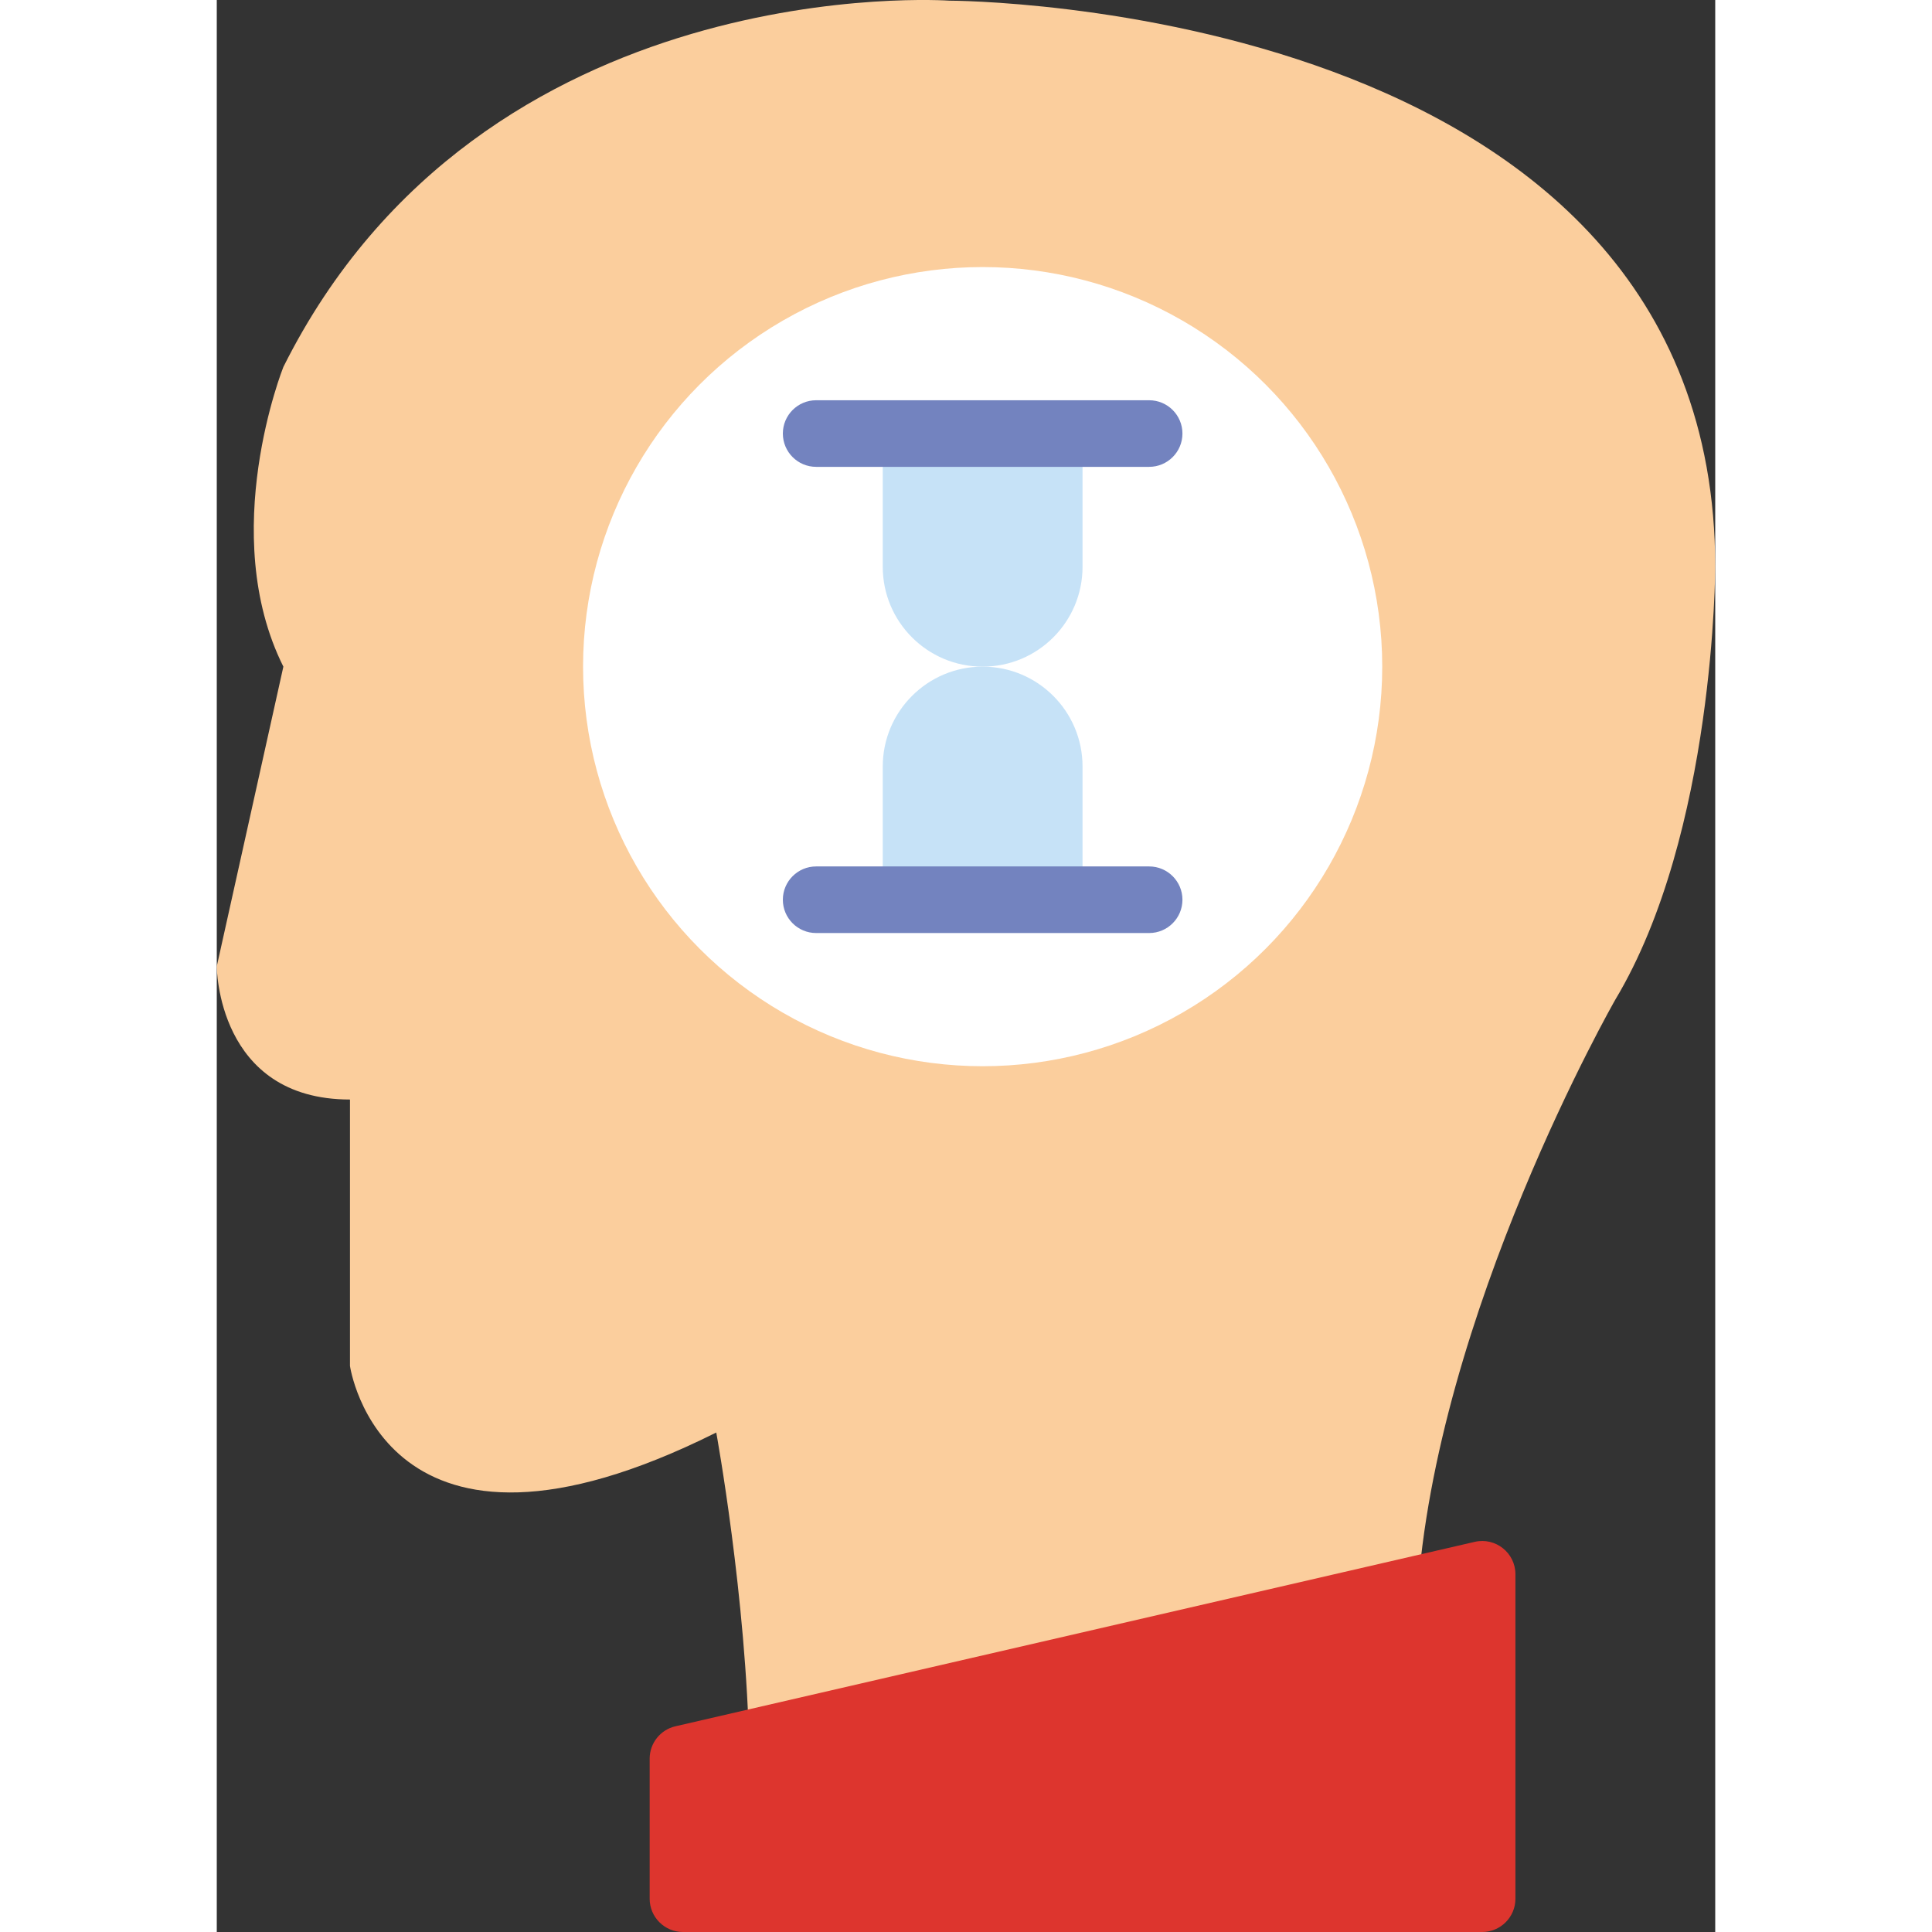 <svg xmlns="http://www.w3.org/2000/svg"  viewBox="0 0 45 58.02" width="376px" height="376px"><rect x="0" y="0" width="45" height="58.02" fill="#333333" stroke="none"/><path fill="#fbce9d" d="M22,0.02c0,0-14-1-20,11c0,0-2,5,0,9l-2,9c0,0,0,4,4,4v8c0,0,1,7,11,2c0,0,0.907,4.958,0.992,9.63 l20.061-4.63c0.531-8.539,5.947-18,5.947-18c3-5,3-13,3-13C45,0.02,22,0.02,22,0.02z"/><circle cx="23" cy="20.02" r="12" fill="#fff"/><path fill="#dd352e" d="M38,58.02H14c-0.552,0-1-0.448-1-1v-4.204c0-0.466,0.321-0.87,0.775-0.974l24-5.538 C38.402,46.158,39,46.634,39,47.277v9.743C39,57.573,38.552,58.02,38,58.02z"/><path fill="#c6e2f7" d="M23,20.02L23,20.02c-1.657,0-3-1.343-3-3v-4h6v4C26,18.677,24.657,20.02,23,20.02z"/><path fill="#7383bf" d="M28,14.02H18c-0.552,0-1-0.448-1-1s0.448-1,1-1h10c0.552,0,1,0.448,1,1S28.552,14.02,28,14.02z"/><path fill="#c6e2f7" d="M23,20.02L23,20.02c1.657,0,3,1.343,3,3v4h-6v-4C20,21.364,21.343,20.02,23,20.02z"/><path fill="#7383bf" d="M28,28.02H18c-0.552,0-1-0.448-1-1s0.448-1,1-1h10c0.552,0,1,0.448,1,1S28.552,28.02,28,28.02z"/></svg>